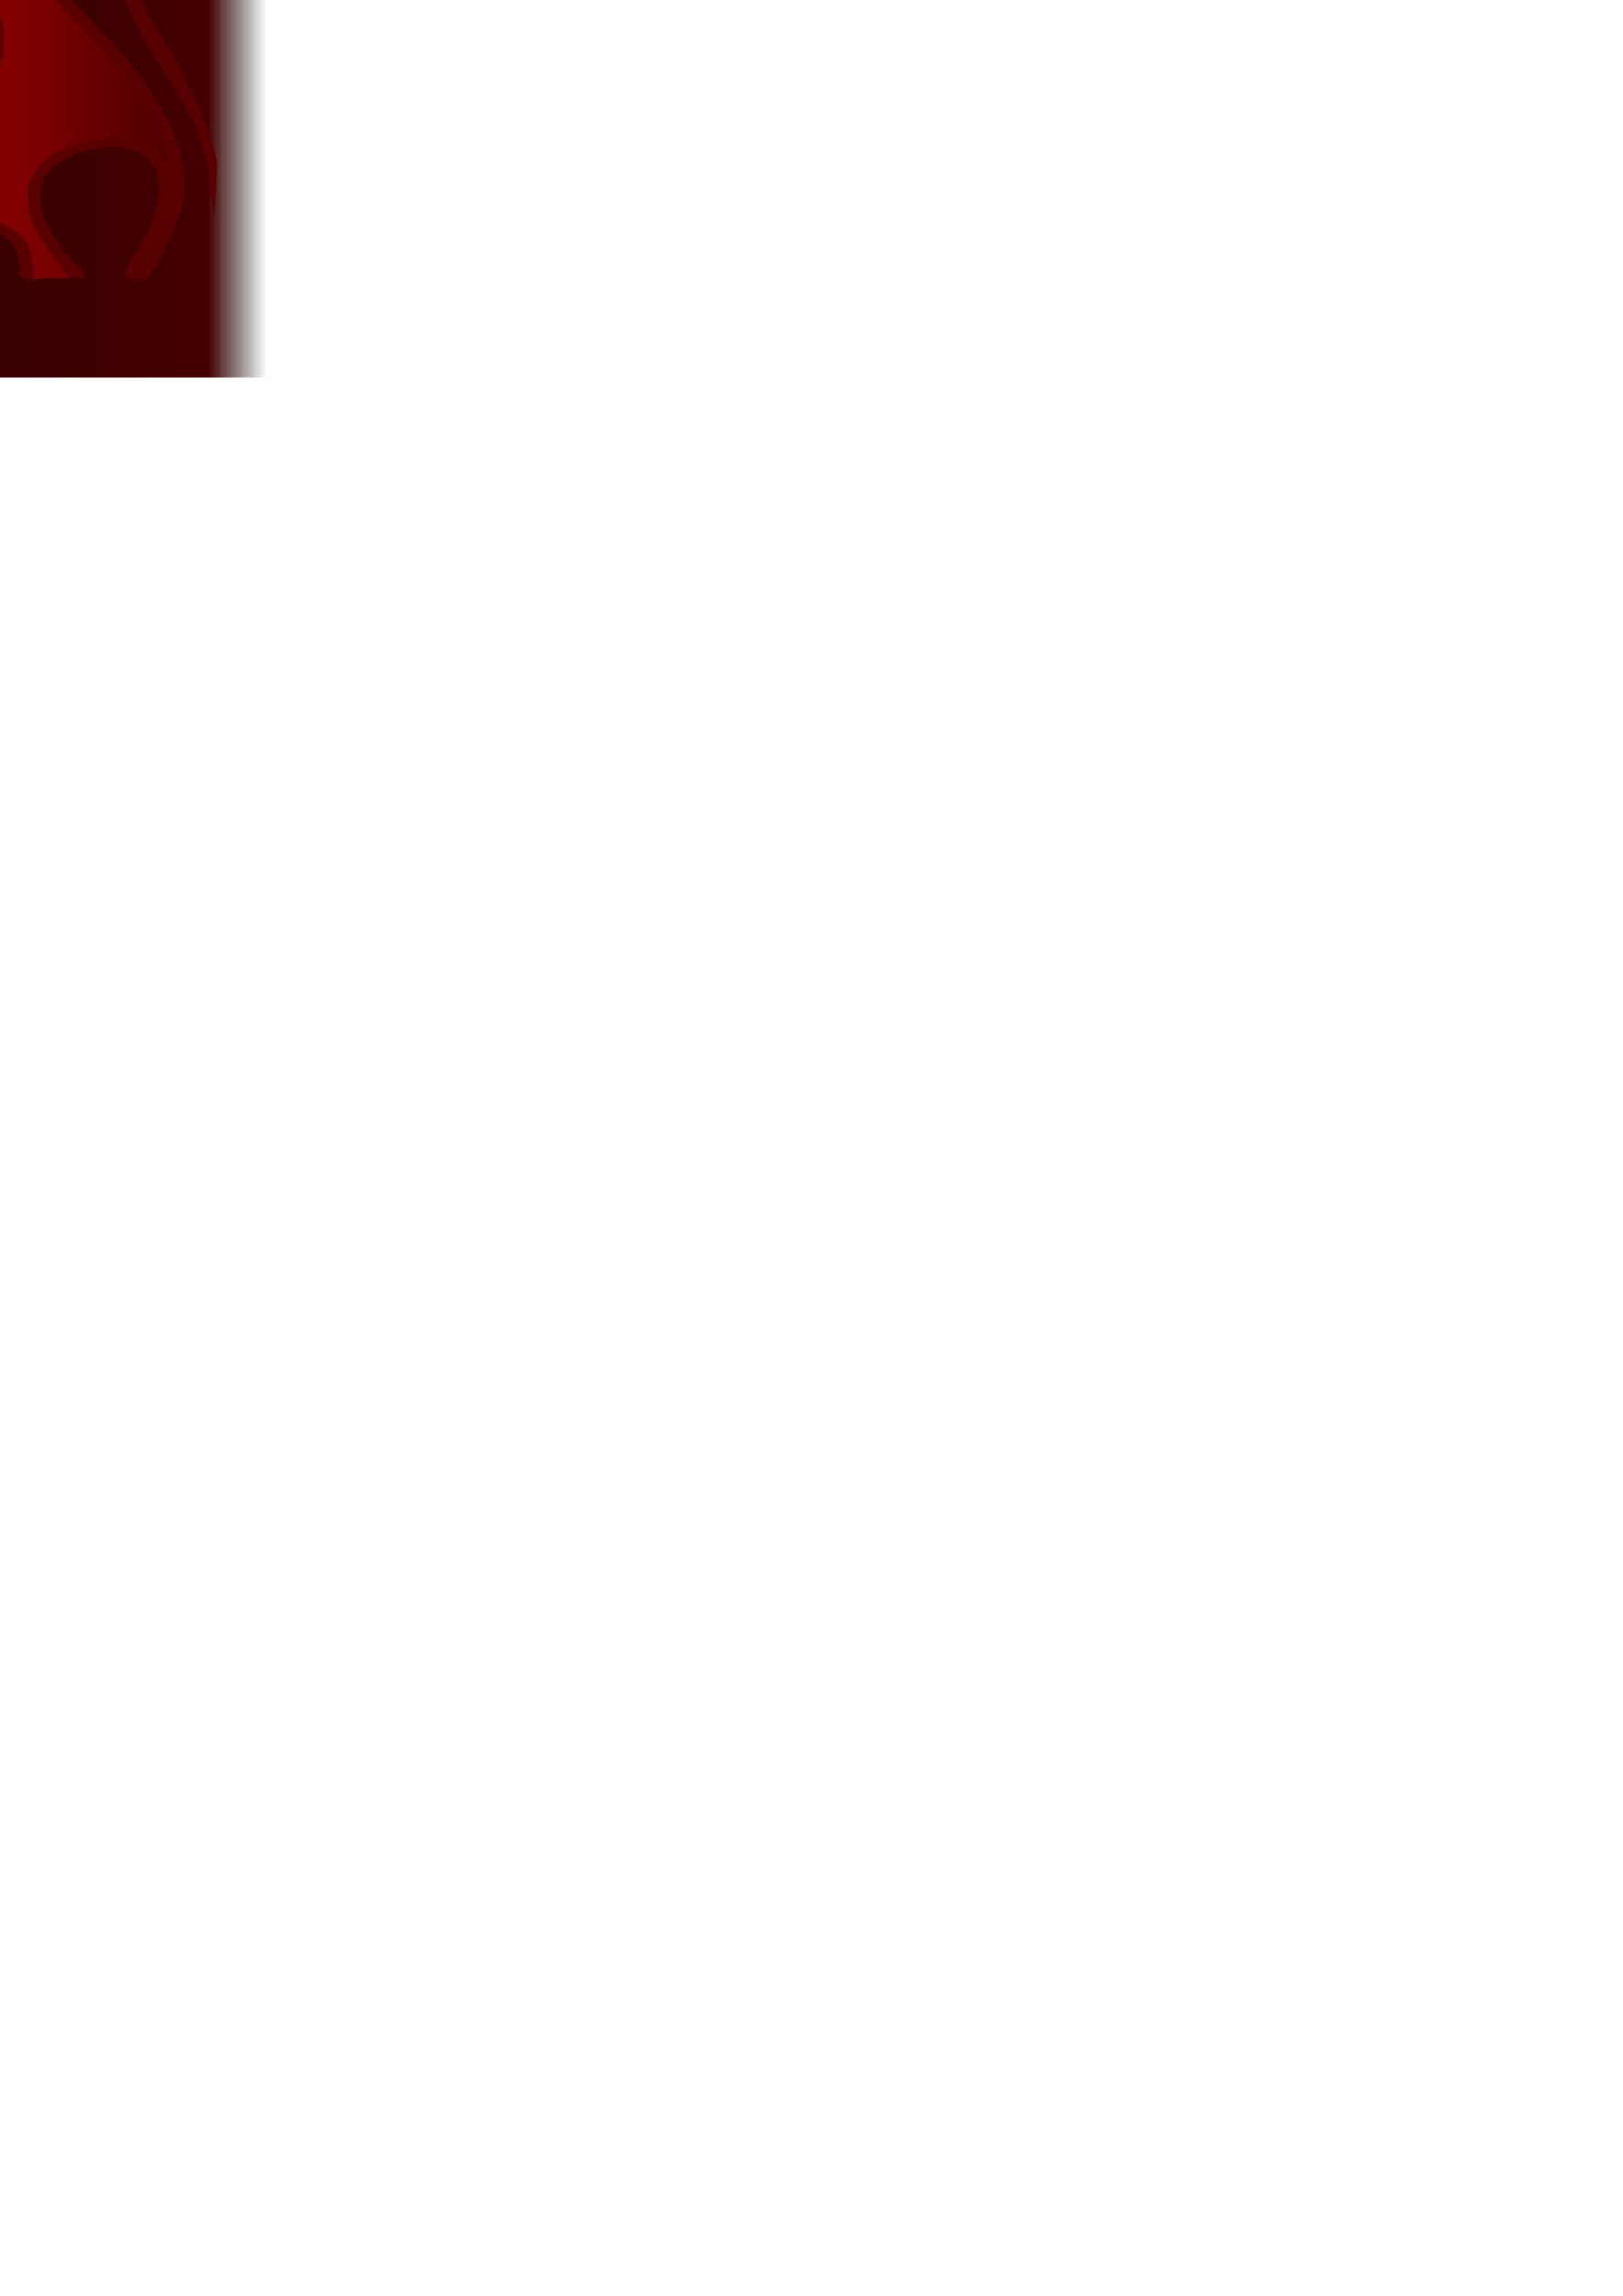 <?xml version="1.0" encoding="UTF-8" standalone="no"?>
<!-- Created with Inkscape (http://www.inkscape.org/) -->
<svg
   xmlns:dc="http://purl.org/dc/elements/1.1/"
   xmlns:cc="http://web.resource.org/cc/"
   xmlns:rdf="http://www.w3.org/1999/02/22-rdf-syntax-ns#"
   xmlns:svg="http://www.w3.org/2000/svg"
   xmlns="http://www.w3.org/2000/svg"
   xmlns:xlink="http://www.w3.org/1999/xlink"
   xmlns:sodipodi="http://sodipodi.sourceforge.net/DTD/sodipodi-0.dtd"
   xmlns:inkscape="http://www.inkscape.org/namespaces/inkscape"
   version="1.0"
   width="744.094"
   height="1052.362"
   id="svg2"
   sodipodi:version="0.32"
   inkscape:version="0.45"
   sodipodi:docname="neck.svg"
   sodipodi:docbase="/home/skyostil/proj/keyboardhero/trunk/data"
   inkscape:output_extension="org.inkscape.output.svg.inkscape"
   sodipodi:modified="true">
  <sodipodi:namedview
     inkscape:window-height="753"
     inkscape:window-width="903"
     inkscape:pageshadow="2"
     inkscape:pageopacity="0.0"
     borderopacity="1.0"
     bordercolor="#666666"
     pagecolor="#ffffff"
     id="base"
     inkscape:zoom="1.4215638"
     inkscape:cx="125.2758"
     inkscape:cy="1073.0715"
     inkscape:window-x="1808"
     inkscape:window-y="176"
     inkscape:current-layer="layer1" />
  <defs
     id="defs4">
    <linearGradient
       id="linearGradient3591">
      <stop
         style="stop-color:#000000;stop-opacity:0;"
         offset="0"
         id="stop3593" />
      <stop
         id="stop3599"
         offset="0.102"
         style="stop-color:#2a0000;stop-opacity:1;" />
      <stop
         style="stop-color:#440000;stop-opacity:1;"
         offset="0.894"
         id="stop3601" />
      <stop
         style="stop-color:#000000;stop-opacity:0;"
         offset="1"
         id="stop3595" />
    </linearGradient>
    <linearGradient
       id="linearGradient3016">
      <stop
         style="stop-color:#4b0000;stop-opacity:1;"
         offset="0"
         id="stop3018" />
      <stop
         id="stop3024"
         offset="0.5"
         style="stop-color:#840000;stop-opacity:1;" />
      <stop
         style="stop-color:#4b0000;stop-opacity:1;"
         offset="1"
         id="stop3020" />
    </linearGradient>
    <linearGradient
       inkscape:collect="always"
       xlink:href="#linearGradient3016"
       id="linearGradient3022"
       x1="-196.599"
       y1="-0.142"
       x2="198.19"
       y2="-0.142"
       gradientUnits="userSpaceOnUse" />
    <linearGradient
       inkscape:collect="always"
       xlink:href="#linearGradient3016"
       id="linearGradient3030"
       gradientUnits="userSpaceOnUse"
       x1="-196.599"
       y1="-0.142"
       x2="198.19"
       y2="-0.142" />
    <linearGradient
       inkscape:collect="always"
       xlink:href="#linearGradient3016"
       id="linearGradient3034"
       gradientUnits="userSpaceOnUse"
       x1="-196.599"
       y1="-0.142"
       x2="198.19"
       y2="-0.142"
       gradientTransform="translate(-10.041,46.966)" />
    <linearGradient
       inkscape:collect="always"
       xlink:href="#linearGradient3016"
       id="linearGradient3628"
       gradientUnits="userSpaceOnUse"
       gradientTransform="translate(-10.041,46.966)"
       x1="-196.599"
       y1="-0.142"
       x2="198.19"
       y2="-0.142" />
    <linearGradient
       inkscape:collect="always"
       xlink:href="#linearGradient3591"
       id="linearGradient3634"
       gradientUnits="userSpaceOnUse"
       gradientTransform="matrix(3.026,0,0,5.409,-63.585,300.348)"
       x1="-96.498"
       y1="-27.277"
       x2="112.416"
       y2="-27.277" />
  </defs>
  <g
     id="layer1"
     transform="matrix(0.398,0,0,0.256,12.048,-49.436)">
    <path
       style="color:#000000;fill:url(#linearGradient3634);fill-opacity:1;fill-rule:nonzero;stroke:none;stroke-width:10;stroke-linecap:butt;stroke-linejoin:round;marker:none;marker-start:none;marker-mid:none;marker-end:none;stroke-miterlimit:4;stroke-dashoffset:0;stroke-opacity:1;visibility:visible;display:inline;overflow:visible"
       d="M -355.562,-564.241 L 276.555,-564.241 L 276.555,869.851 L -355.562,869.851 L -355.562,-564.241 z "
       id="rect2620" />
    <g
       id="g3036"
       transform="matrix(0.975,0,0,1,-8.504,133.069)">
      <path
         d="M -206.639,73.353 C -201.665,34.317 -193.6,-2.842 -181.171,-39.991 C -139.169,-125.778 -123.868,-141.255 -80.108,-225.804 C -52.281,-272.951 -3.804,-370.292 5.204,-415.585 C 11.076,-450.73 6.43,-452.876 29.12,-456.746 C 54.874,-455.502 73.223,-454.081 77.238,-447.643 C 104.623,-395.684 152.464,-365.759 165.892,-255.47 C 179.32,-145.181 156.309,-169.242 134.037,-222.375 C 103.456,-245.482 50.34,-251.978 16.182,-216.132 C -2.619,-180.636 -11.412,-135.902 -9.608,-96.054 C 2.497,9.049 71.536,92.473 119.079,183.071 C 140.222,220.014 167.478,282.302 180.945,322.353 C 189.591,436.652 206.02,354.654 119.642,319.478 C 76.369,314.841 22.92,352.067 18.428,397.379 C 13.002,451.367 29.509,496.626 57.079,541.031 C 67.947,561.286 60.629,559.539 33.486,558.978 C 3.117,563.815 2.482,549.752 6.856,529.732 C 8.57,480.108 -42.035,455.58 -85.3,458.625 C -129.857,470.055 -159.977,493.769 -175.077,559.603 C -183.221,564.899 -184.169,558.093 -196.032,559.67 C -195.737,526.912 -184.145,493.026 -172.032,463.192 C -137.198,390.465 -96.944,322.315 -60.943,250.219 C -37.324,208.508 -21.438,145.528 -28.581,97.183 C -45.647,46.317 -116.44,29.181 -174.979,96.094 C -184.804,120.829 -197.219,128.516 -206.639,73.353 z M -188.818,-468.009 L -165.189,-466.58 L -176.617,-407.442 L -188.818,-468.009 z "
         style="fill:url(#linearGradient3628);fill-opacity:1"
         id="path2056" />
      <path
         d="M 233.738,352.768 C 228.817,297.907 210.026,245.796 193.893,193.355 C 181.573,151.352 153.387,102.306 144.36,53.031 C 135.332,3.757 141.394,-49.195 153.328,-95.466 C 165.263,-141.738 180.976,-174.414 178.434,-215.418 C 180.879,-264.252 140.492,-349.1 133.917,-365.837 C 127.098,-383.192 174.77,-474.726 145.435,-464.03 C 111.832,-473.291 124.289,-421.232 113.807,-401.418 C 96.662,-411.567 71.384,-489.671 56.594,-456.017 C 72.639,-427.666 123.14,-379.945 101.594,-345.539 C 85.774,-317.504 72.558,-272.751 62.937,-254.715 C 17.085,-247.565 2.294,-197.172 -9.785,-161.232 C -26.408,-76.97 9.946,7.017 53.408,77.437 C 95.79,146.113 141.615,214.496 163.328,293.106 C 169.079,307.684 189.118,379.121 165.591,333.517 C 145.898,296.981 95.352,302.338 64.396,319.716 C 27.454,338.88 5.461,380.307 11.508,421.708 C 10.973,469.669 38.424,511.721 58.222,553.661 C 105.953,576.942 48.04,514.194 45.633,492.936 C 27.904,455.891 17.123,409.329 33.722,370.485 C 51.299,337.815 91.876,317.118 128.37,324.891 C 166.267,339.886 167.645,385.225 164.093,419.635 C 161.328,466.699 137.106,508.039 123.722,552.423 C 153.605,582.345 161.052,534.614 170.722,511.158 C 182.39,472.148 197.645,433.146 194.377,391.593 C 196.997,327.082 173.512,265.496 148.457,207.221 C 103.043,106.97 20.717,22.79 2.215,-88.732 C -3.18,-127.292 4.743,-171.772 17.074,-195.105 C 29.71,-219.015 43.359,-233.425 59.446,-240.167 C 56.247,-227.98 38.959,-97.027 42.037,-82.386 C 49.388,-126.834 71.629,-231.919 79.844,-240.461 C 106.239,-237.86 141.793,-219.465 142.694,-190.907 C 144.51,-128.079 111.499,-92.221 115.019,-6.421 C 118.54,80.808 168.314,174.105 201.071,262.768 C 222.848,322.768 226.569,387.112 229.891,450.273 C 232.56,418.712 233.38,384.816 233.738,352.768 z M 159.297,-192.982 C 153.837,-218.03 119.709,-252.004 83.785,-255.12 C 94.635,-277.387 112.164,-315.636 122.896,-342.078 C 139.68,-307.469 161.86,-274.624 160.434,-233.485 C 160.324,-219.983 160.496,-206.445 159.297,-192.982 z M 5.901,-461.946 C -4.365,-467.78 0.32,-386.312 -18.46,-356.138 C -37.24,-325.965 -48.039,-284.248 -63.41,-261.189 C -78.78,-238.13 -100.13,-174.993 -114.434,-226.217 C -137.023,-285.277 -162.752,-345.94 -157.693,-410.77 C -156.917,-418.051 -159.35,-455.47 -160.116,-463.649 C -160.898,-472.006 -162.27,-474.539 -172.456,-467.054 C -175.859,-440.47 -186.347,-450.253 -181.908,-469.804 C -194.569,-475.905 -196.117,-470.204 -198.757,-462.144 C -204.552,-444.455 -191.401,-386.245 -189.775,-363.232 C -183.88,-297.685 -143.514,-242.145 -127.281,-179.232 C -120.27,-140.282 -162.466,-106.295 -175.04,-69.263 C -187.613,-32.232 -197.905,-5.733 -206.886,41.268 C -215.866,88.268 -205.904,149.1 -207.908,211.184 C -209.912,273.268 -204.09,346.594 -214.066,413.435 C -222.285,451.884 -234.075,489.293 -245.045,527.197 C -263.438,563.229 -237.098,583.572 -227.667,539.768 C -208.716,474.161 -188.121,399.521 -183.702,337.946 C -179.284,276.372 -178.299,224.105 -178.042,177.239 C -177.785,130.373 -175.167,89.432 -137.165,68.075 C -109.606,81.629 -117.572,138.545 -113.392,169.768 C -115.316,195.216 -107.773,198.152 -106.122,170.69 C -97.19,133.971 -107.349,95.629 -102.559,58.682 C -67.676,44.74 -34.307,78.923 -32.623,112.927 C -27.497,157.489 -40.983,200.622 -62.329,239.261 C -97.34,309.197 -134.439,377.672 -169.962,447.3 C -184.733,481.353 -198.397,516.228 -200.454,553.768 C -182.114,582.024 -183.983,533.3 -178.21,516.062 C -163.472,443.192 -115.238,383.875 -85.078,317.33 C -58.481,265.991 -26.867,215.512 -19.136,157.118 C -16.436,120.479 -15.744,72.341 -48.716,48.457 C -84.352,27.83 -132.024,38.199 -160.91,65.318 C -171.844,79.793 -196.993,133.939 -199.154,86.268 C -196.114,21.946 -172.326,-38.787 -143.83,-95.712 C -124.863,-134.397 -98.909,-169.357 -77.983,-207.095 C -42.458,-260.414 -18.788,-319.775 10.442,-376.372 C 14.354,-391.443 27.082,-486.608 5.901,-461.946 z M 14.803,515.768 C 10.365,477.111 -25.81,445.64 -65.15,449.109 C -120.297,443.904 -166.789,492.794 -173.516,546.125 C -181.152,595.387 -158.468,555.064 -154.207,520.658 C -139.866,474.554 -85.065,453.512 -41.165,469.178 C -3.777,478.701 3.115,520.919 0.722,553.768 C 26.04,584.283 14.839,530.766 14.803,515.768 L 14.803,515.768 z M -238.703,-474.089 C -265.226,-471.937 -247.623,-402.962 -251.267,-372.548 C -254.928,-341.999 -250.143,-265.576 -239.713,-224.981 C -235.706,-260.462 -242.032,-285.424 -239.184,-316.232 C -236.336,-347.04 -237.223,-420.545 -228.734,-463.375 C -232.057,-463.375 -232.523,-474.089 -238.703,-474.089 z "
         style="fill:#590000;fill-opacity:1;stroke:none"
         id="path2058" />
    </g>
  </g>
</svg>
